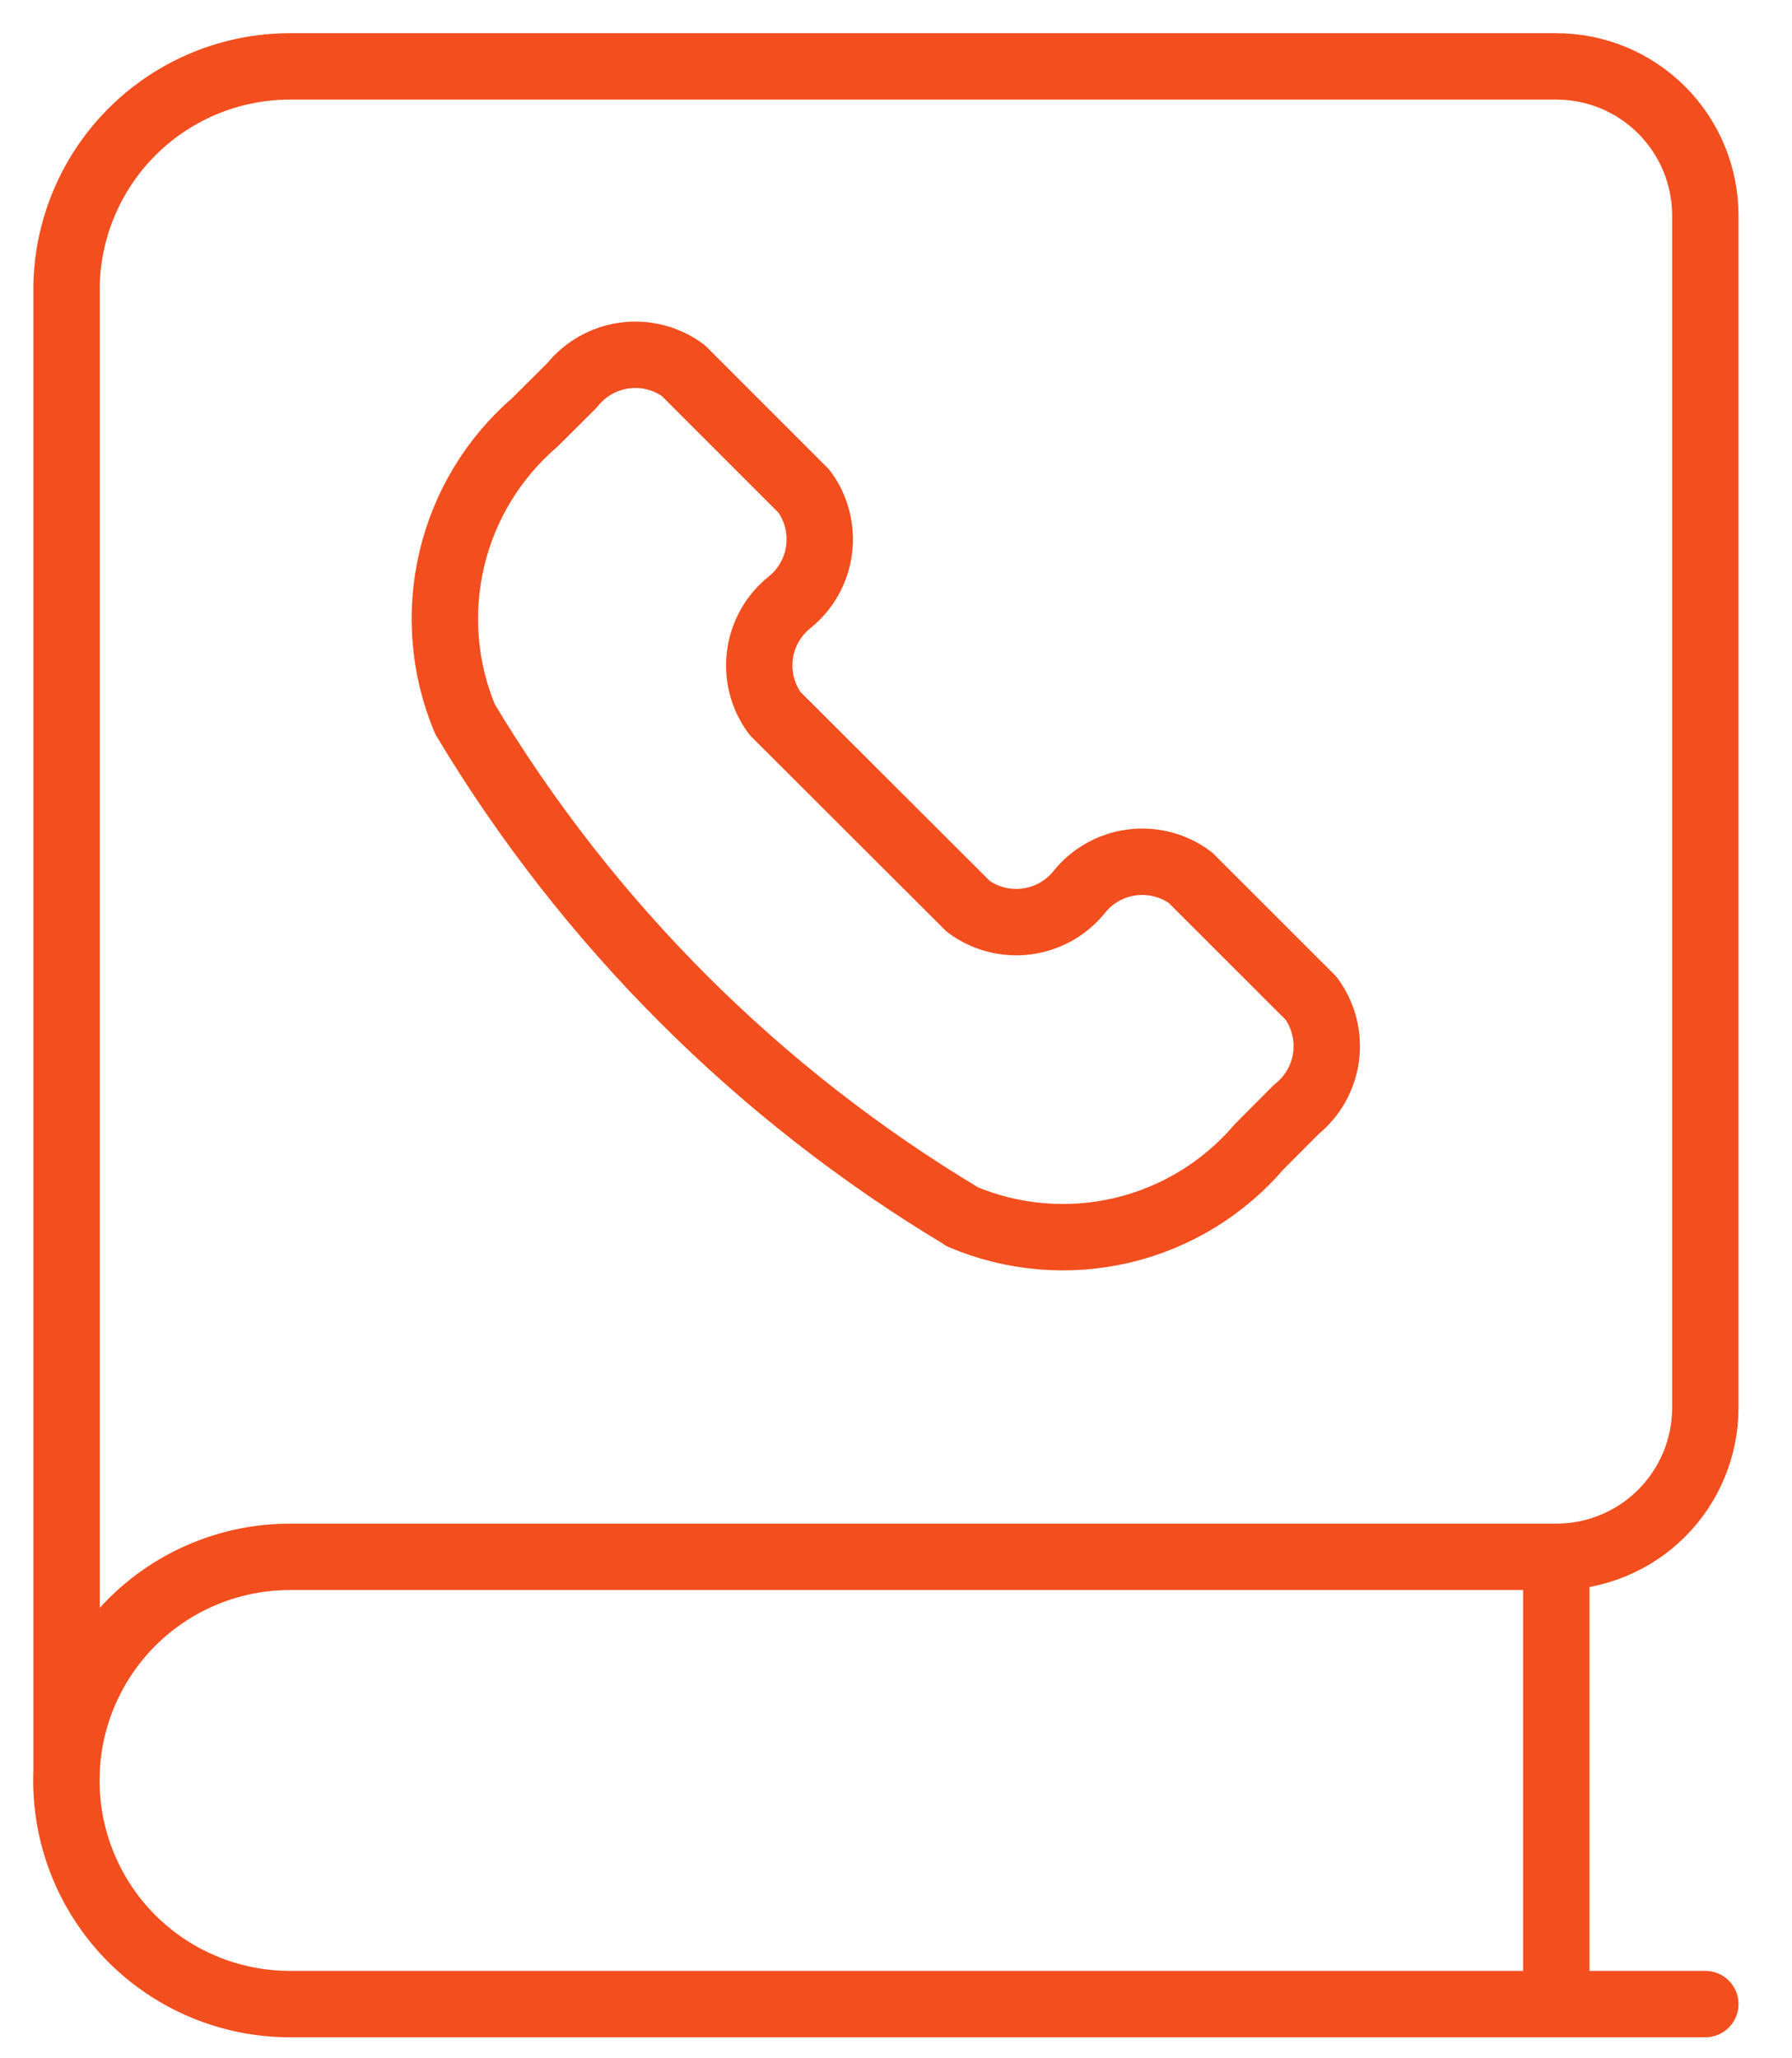 <svg width="27" height="31" viewBox="0 0 27 31" fill="none" xmlns="http://www.w3.org/2000/svg">
<path d="M25.694 30.184H4.368C3.475 30.184 2.618 29.829 1.986 29.198C1.355 28.566 1 27.709 1 26.816C1 25.923 1.355 25.066 1.986 24.434C2.618 23.803 3.475 23.448 4.368 23.448H23.449M23.449 23.448C24.044 23.448 24.615 23.212 25.036 22.791C25.457 22.37 25.694 21.799 25.694 21.203V3.245C25.694 2.649 25.457 2.078 25.036 1.657C24.615 1.236 24.044 1 23.449 1H4.368C3.491 1 2.648 1.343 2.02 1.955C1.391 2.567 1.027 3.401 1.003 4.278V26.726M23.449 23.448V30.184" stroke="#F24E1E" stroke-linecap="round" stroke-linejoin="round"/>
<path d="M14.498 18.326C15.259 18.648 16.103 18.719 16.907 18.53C17.711 18.34 18.434 17.9 18.971 17.272L19.534 16.707C19.779 16.511 19.939 16.227 19.98 15.915C20.021 15.603 19.94 15.288 19.753 15.034L17.934 13.217C17.681 13.03 17.365 12.949 17.053 12.989C16.742 13.03 16.457 13.189 16.261 13.434C16.064 13.679 15.78 13.838 15.469 13.878C15.158 13.919 14.843 13.838 14.59 13.652L11.678 10.746C11.491 10.493 11.409 10.178 11.45 9.866C11.49 9.554 11.65 9.27 11.895 9.073C12.14 8.877 12.3 8.593 12.341 8.281C12.382 7.969 12.301 7.653 12.114 7.4L10.295 5.581C10.042 5.394 9.726 5.313 9.414 5.354C9.102 5.395 8.818 5.555 8.622 5.8L8.062 6.358C7.436 6.896 6.996 7.619 6.807 8.423C6.617 9.226 6.687 10.069 7.006 10.831C8.85 13.906 11.423 16.48 14.498 18.323V18.326Z" stroke="#F24E1E" stroke-linecap="round" stroke-linejoin="round"/>
</svg>
